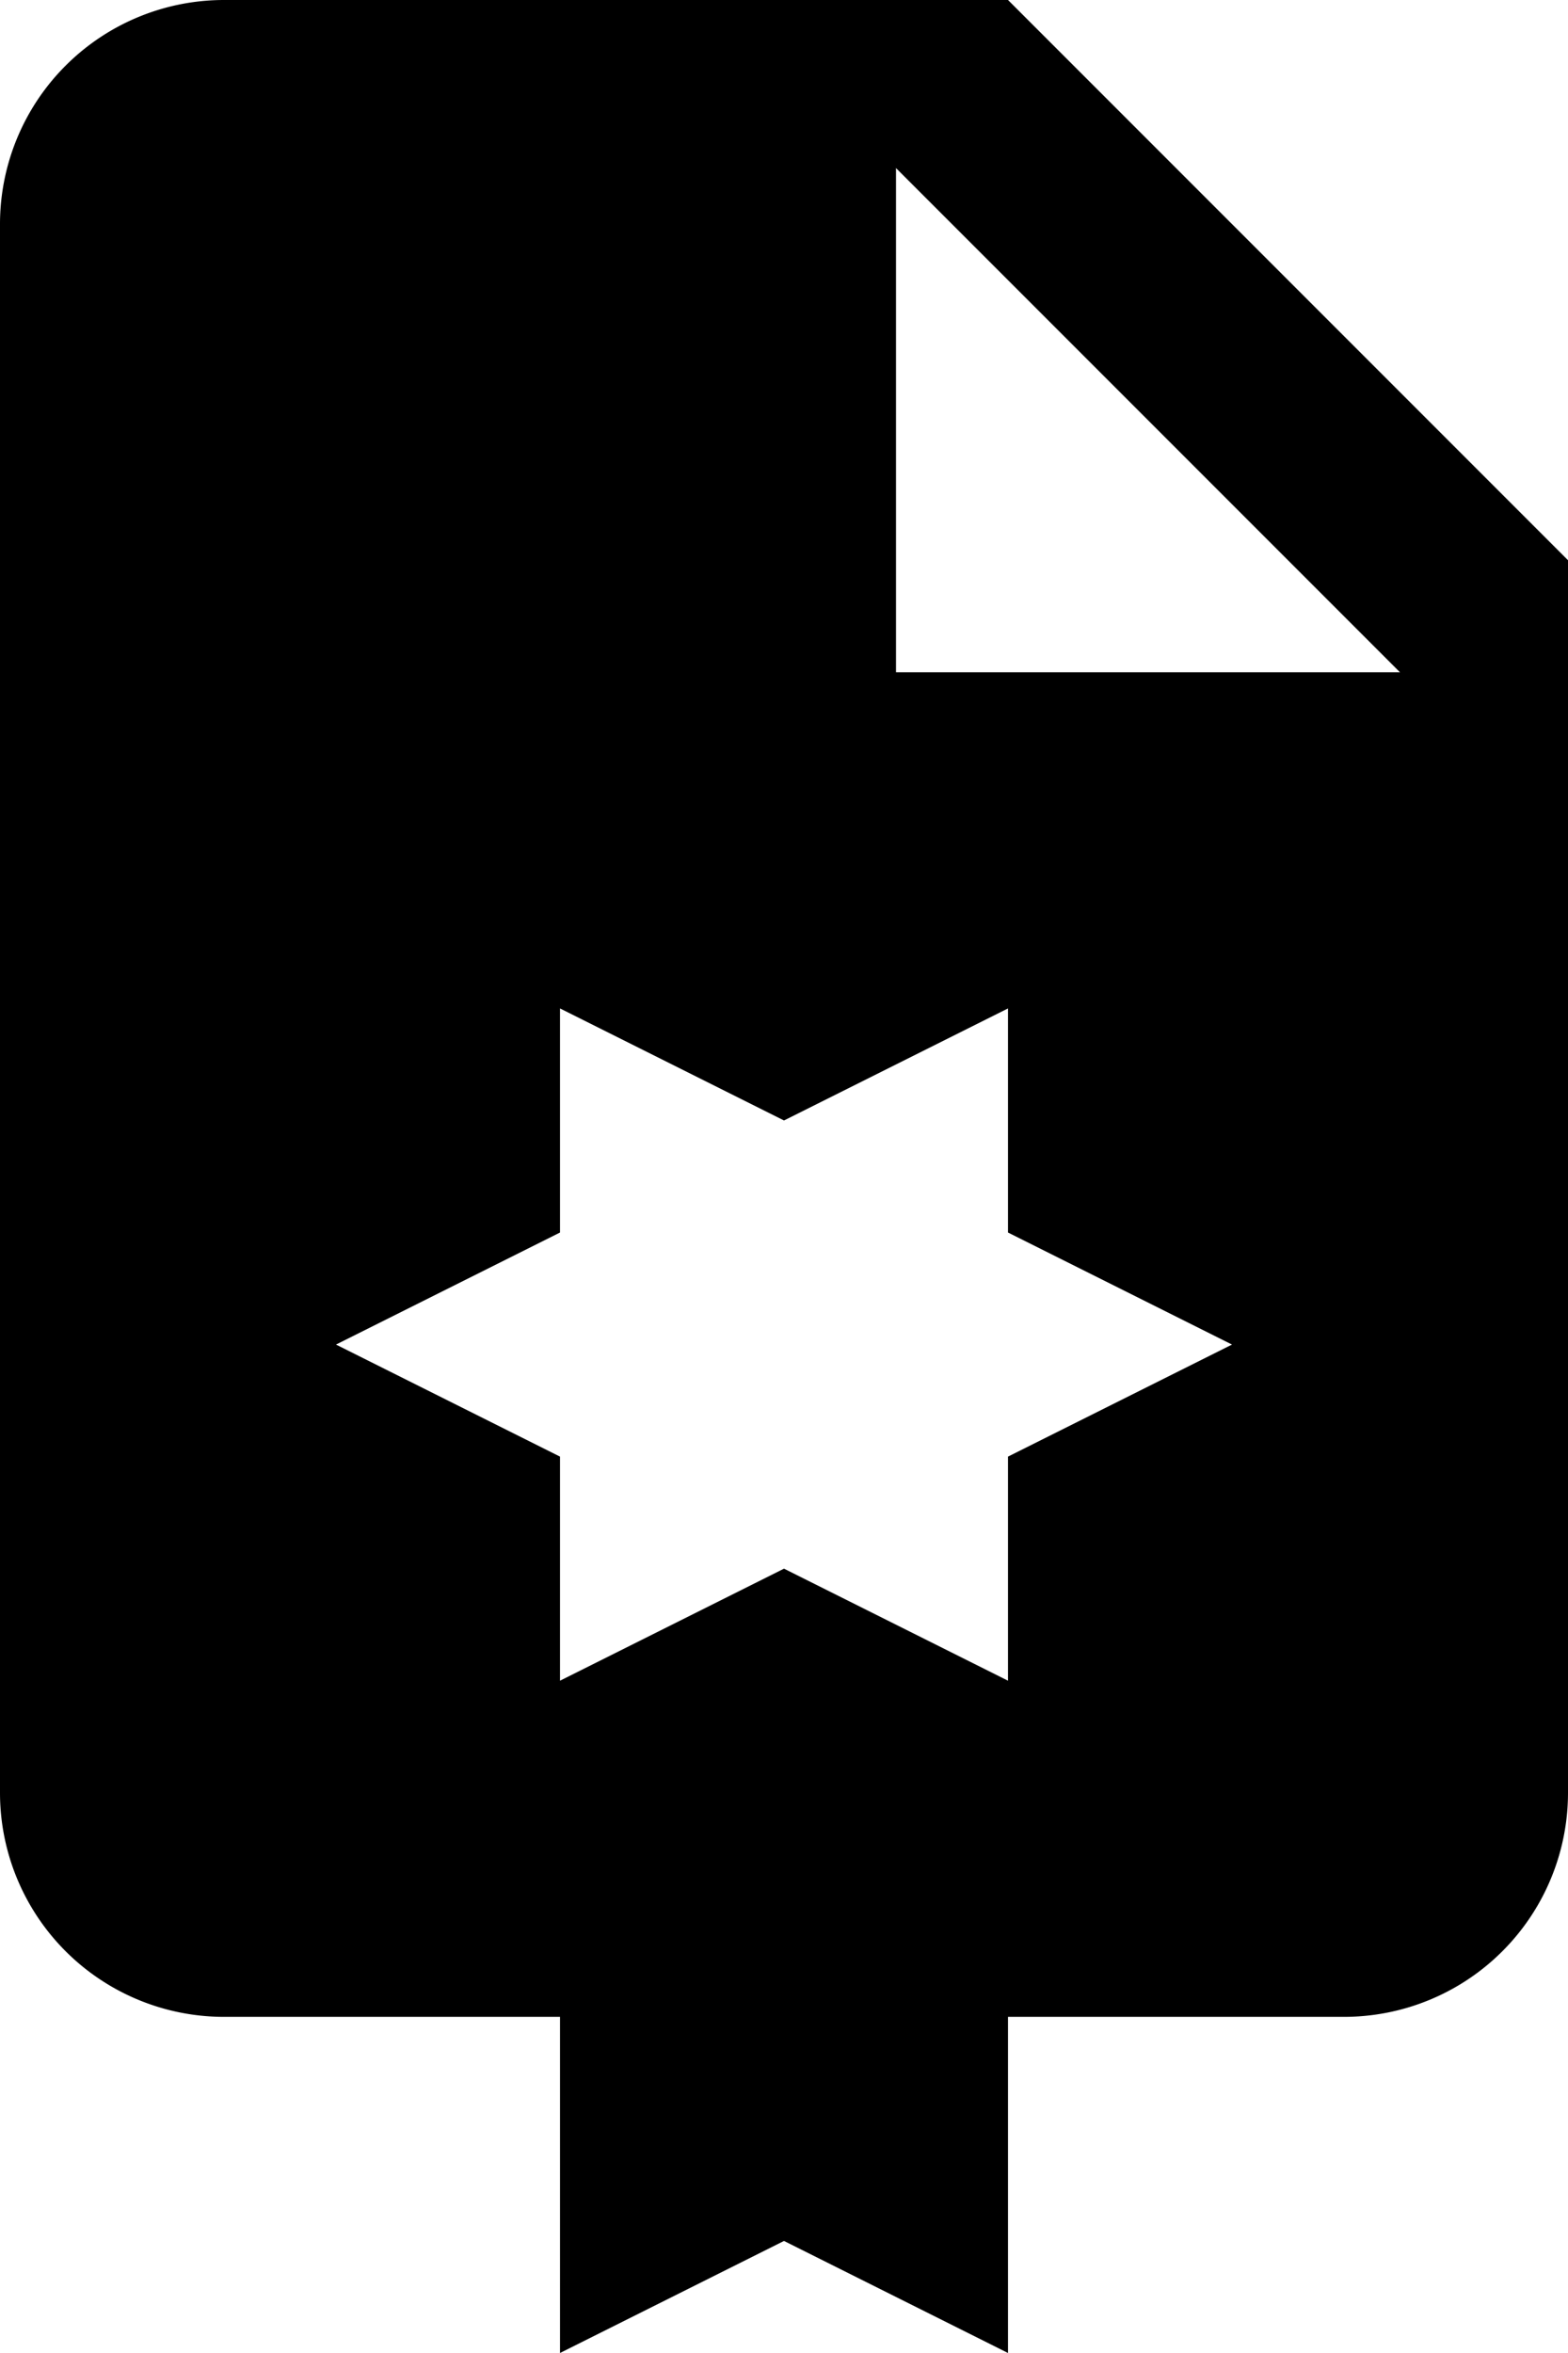 <svg xmlns="http://www.w3.org/2000/svg" width="14" height="21" viewBox="0 0 14 21" fill='currentColor'>
    <path  d="M14 2H7a2 2 0 0 0-2 2v14a2 2 0 0 0 2 2h3v3l2-1 2 1v-3h3a2 2 0 0 0 2-2V7m-5 8v2l-2-1-2 1v-2l-2-1 2-1v-2l2 1 2-1v2l2 1m-3-6V3.5L17.5 8z" transform="translate(-5 -2)"/>
</svg>
